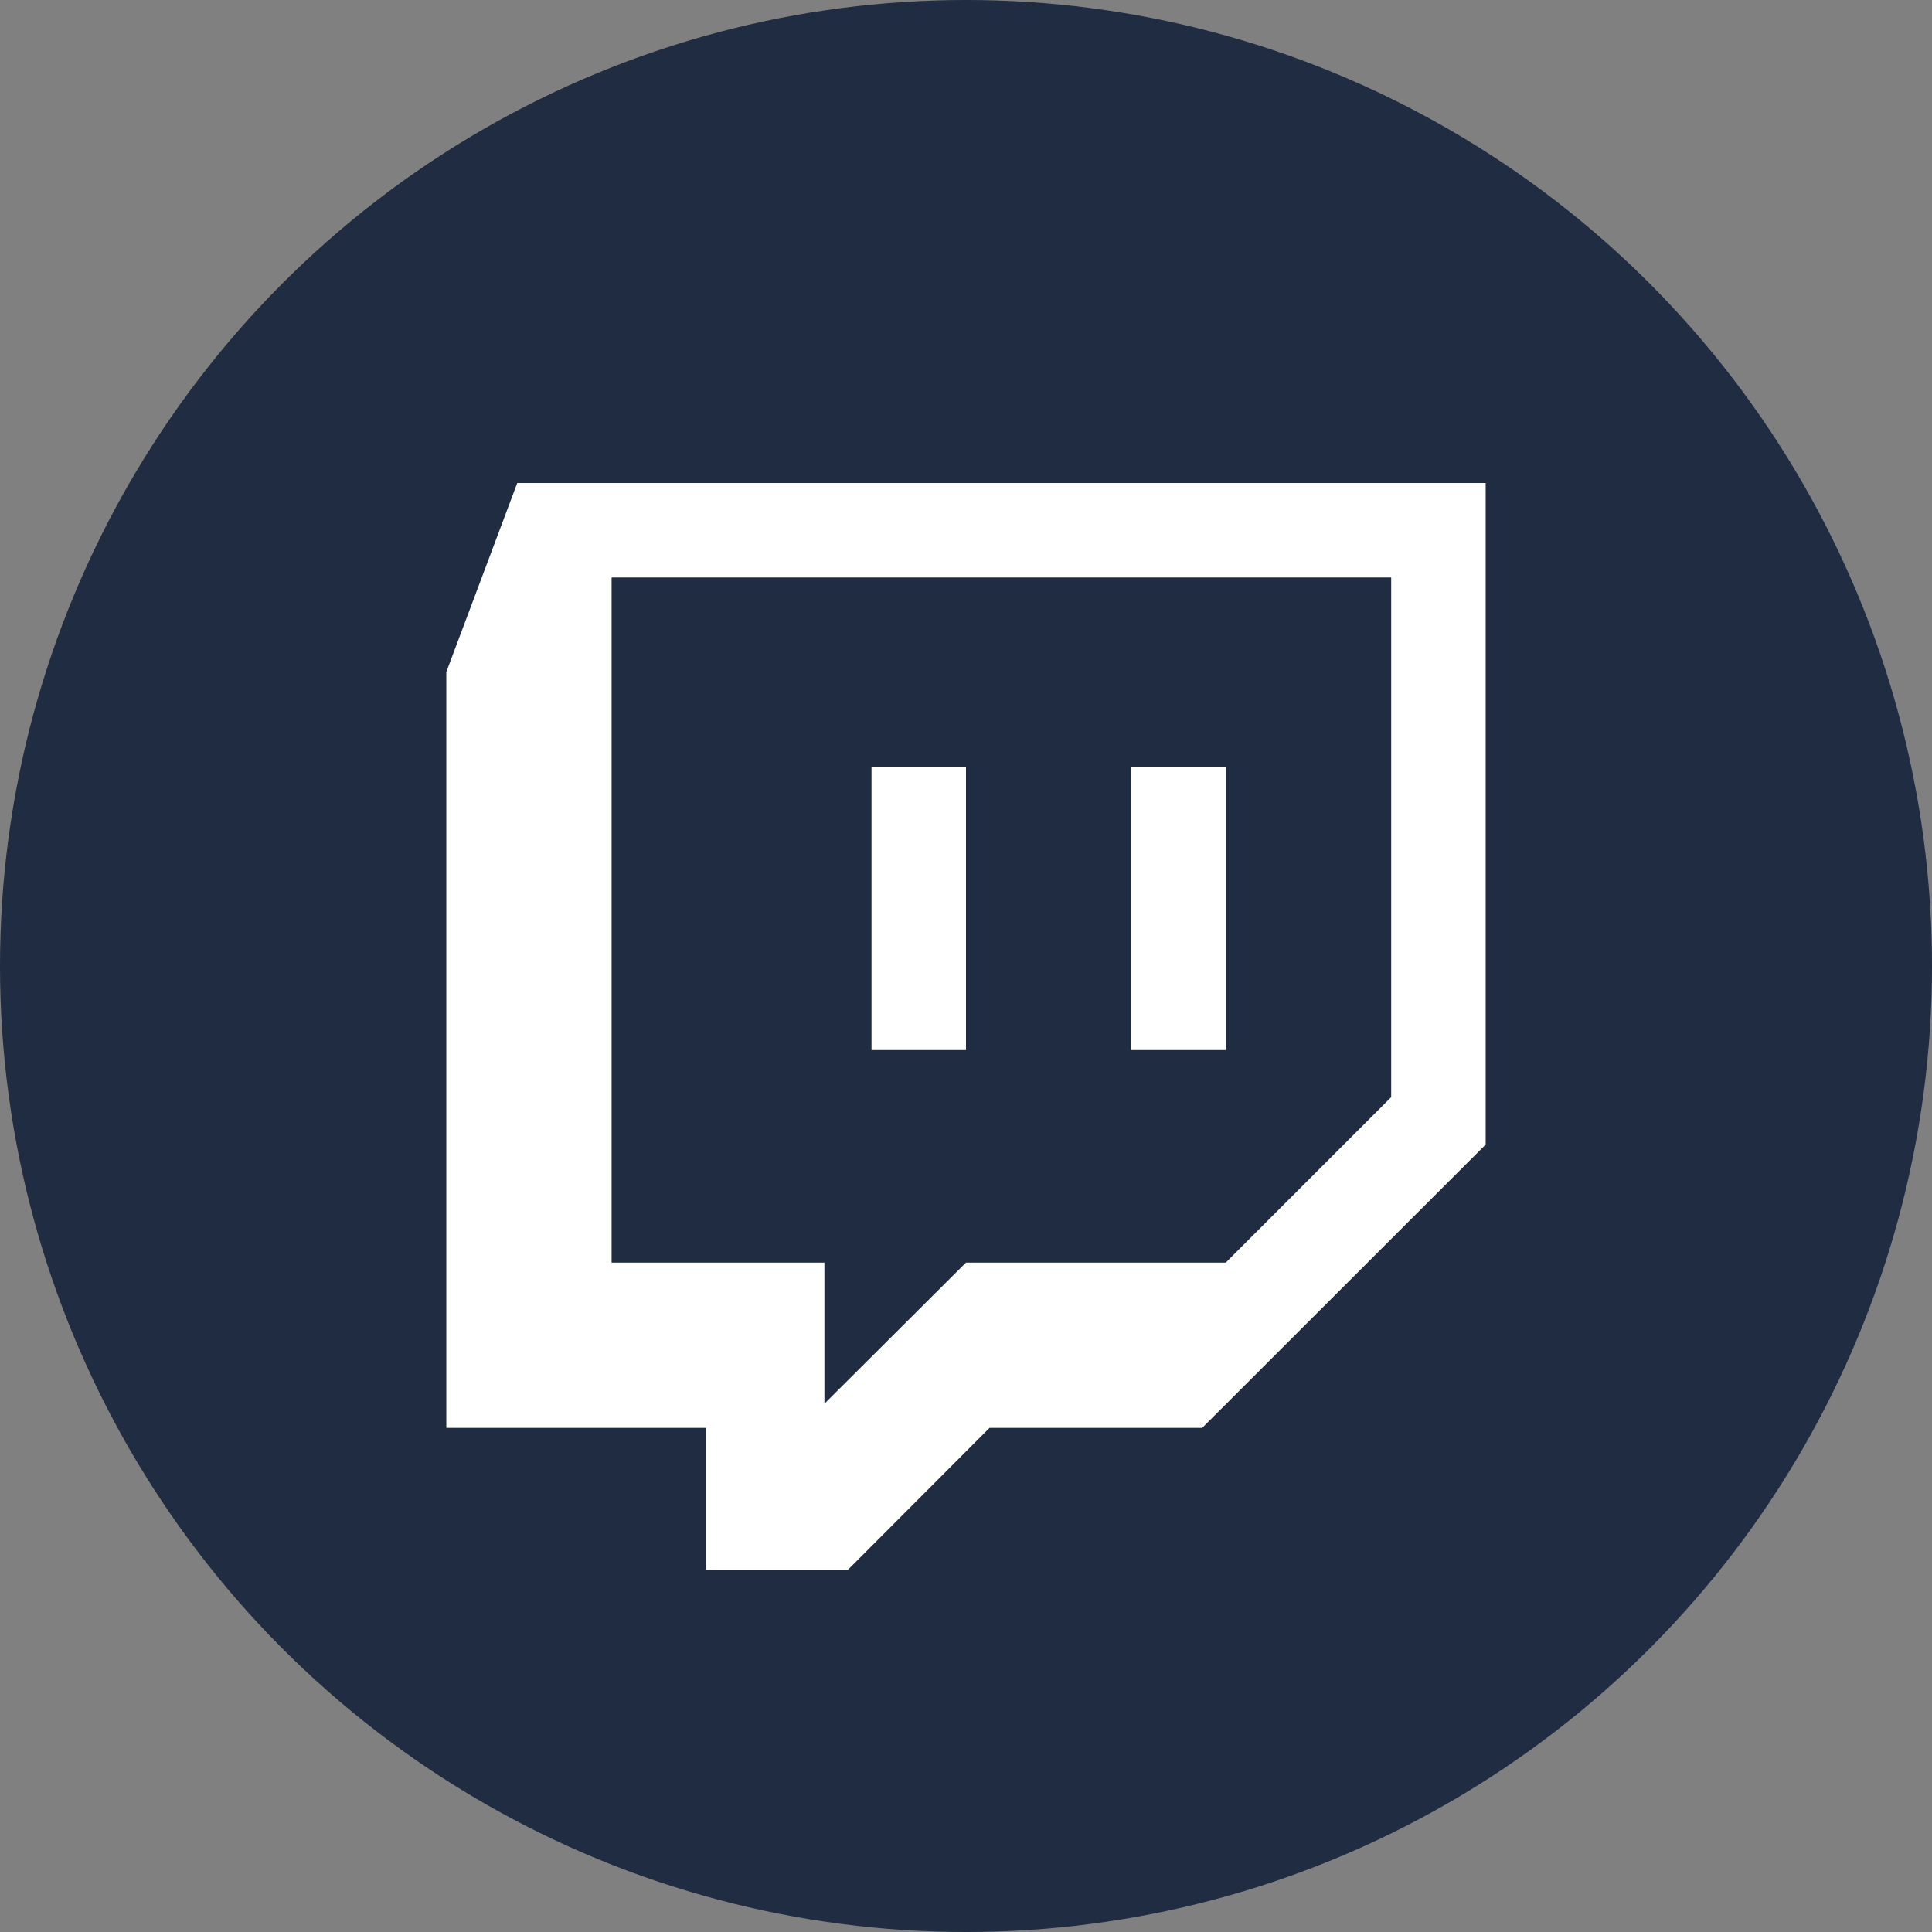 <svg xmlns="http://www.w3.org/2000/svg" viewBox="0 0 128 128">
  <rect x="0" y="0" width="128" height="128" fill="#808080" stroke="none"/>
  <title>twitch</title>
  <circle cx="64" cy="64" r="64" style="fill: #1f2c41"></circle>
  <g>
    <path d="M92.17,72.69V38.26H40.52V83.65h14.1V93L64,83.65H81.21ZM79.65,94.6H65.56L56.18,104h-9.4V94.6H29.57V44.52L34.27,32H98.43V75.83Z" style="fill: #fff"></path>
    <rect x="74.95" y="50.79" width="6.26" height="18.78" style="fill: #fff"></rect>
    <rect x="57.74" y="50.79" width="6.26" height="18.78" style="fill: #fff"></rect>
  </g>
</svg>
